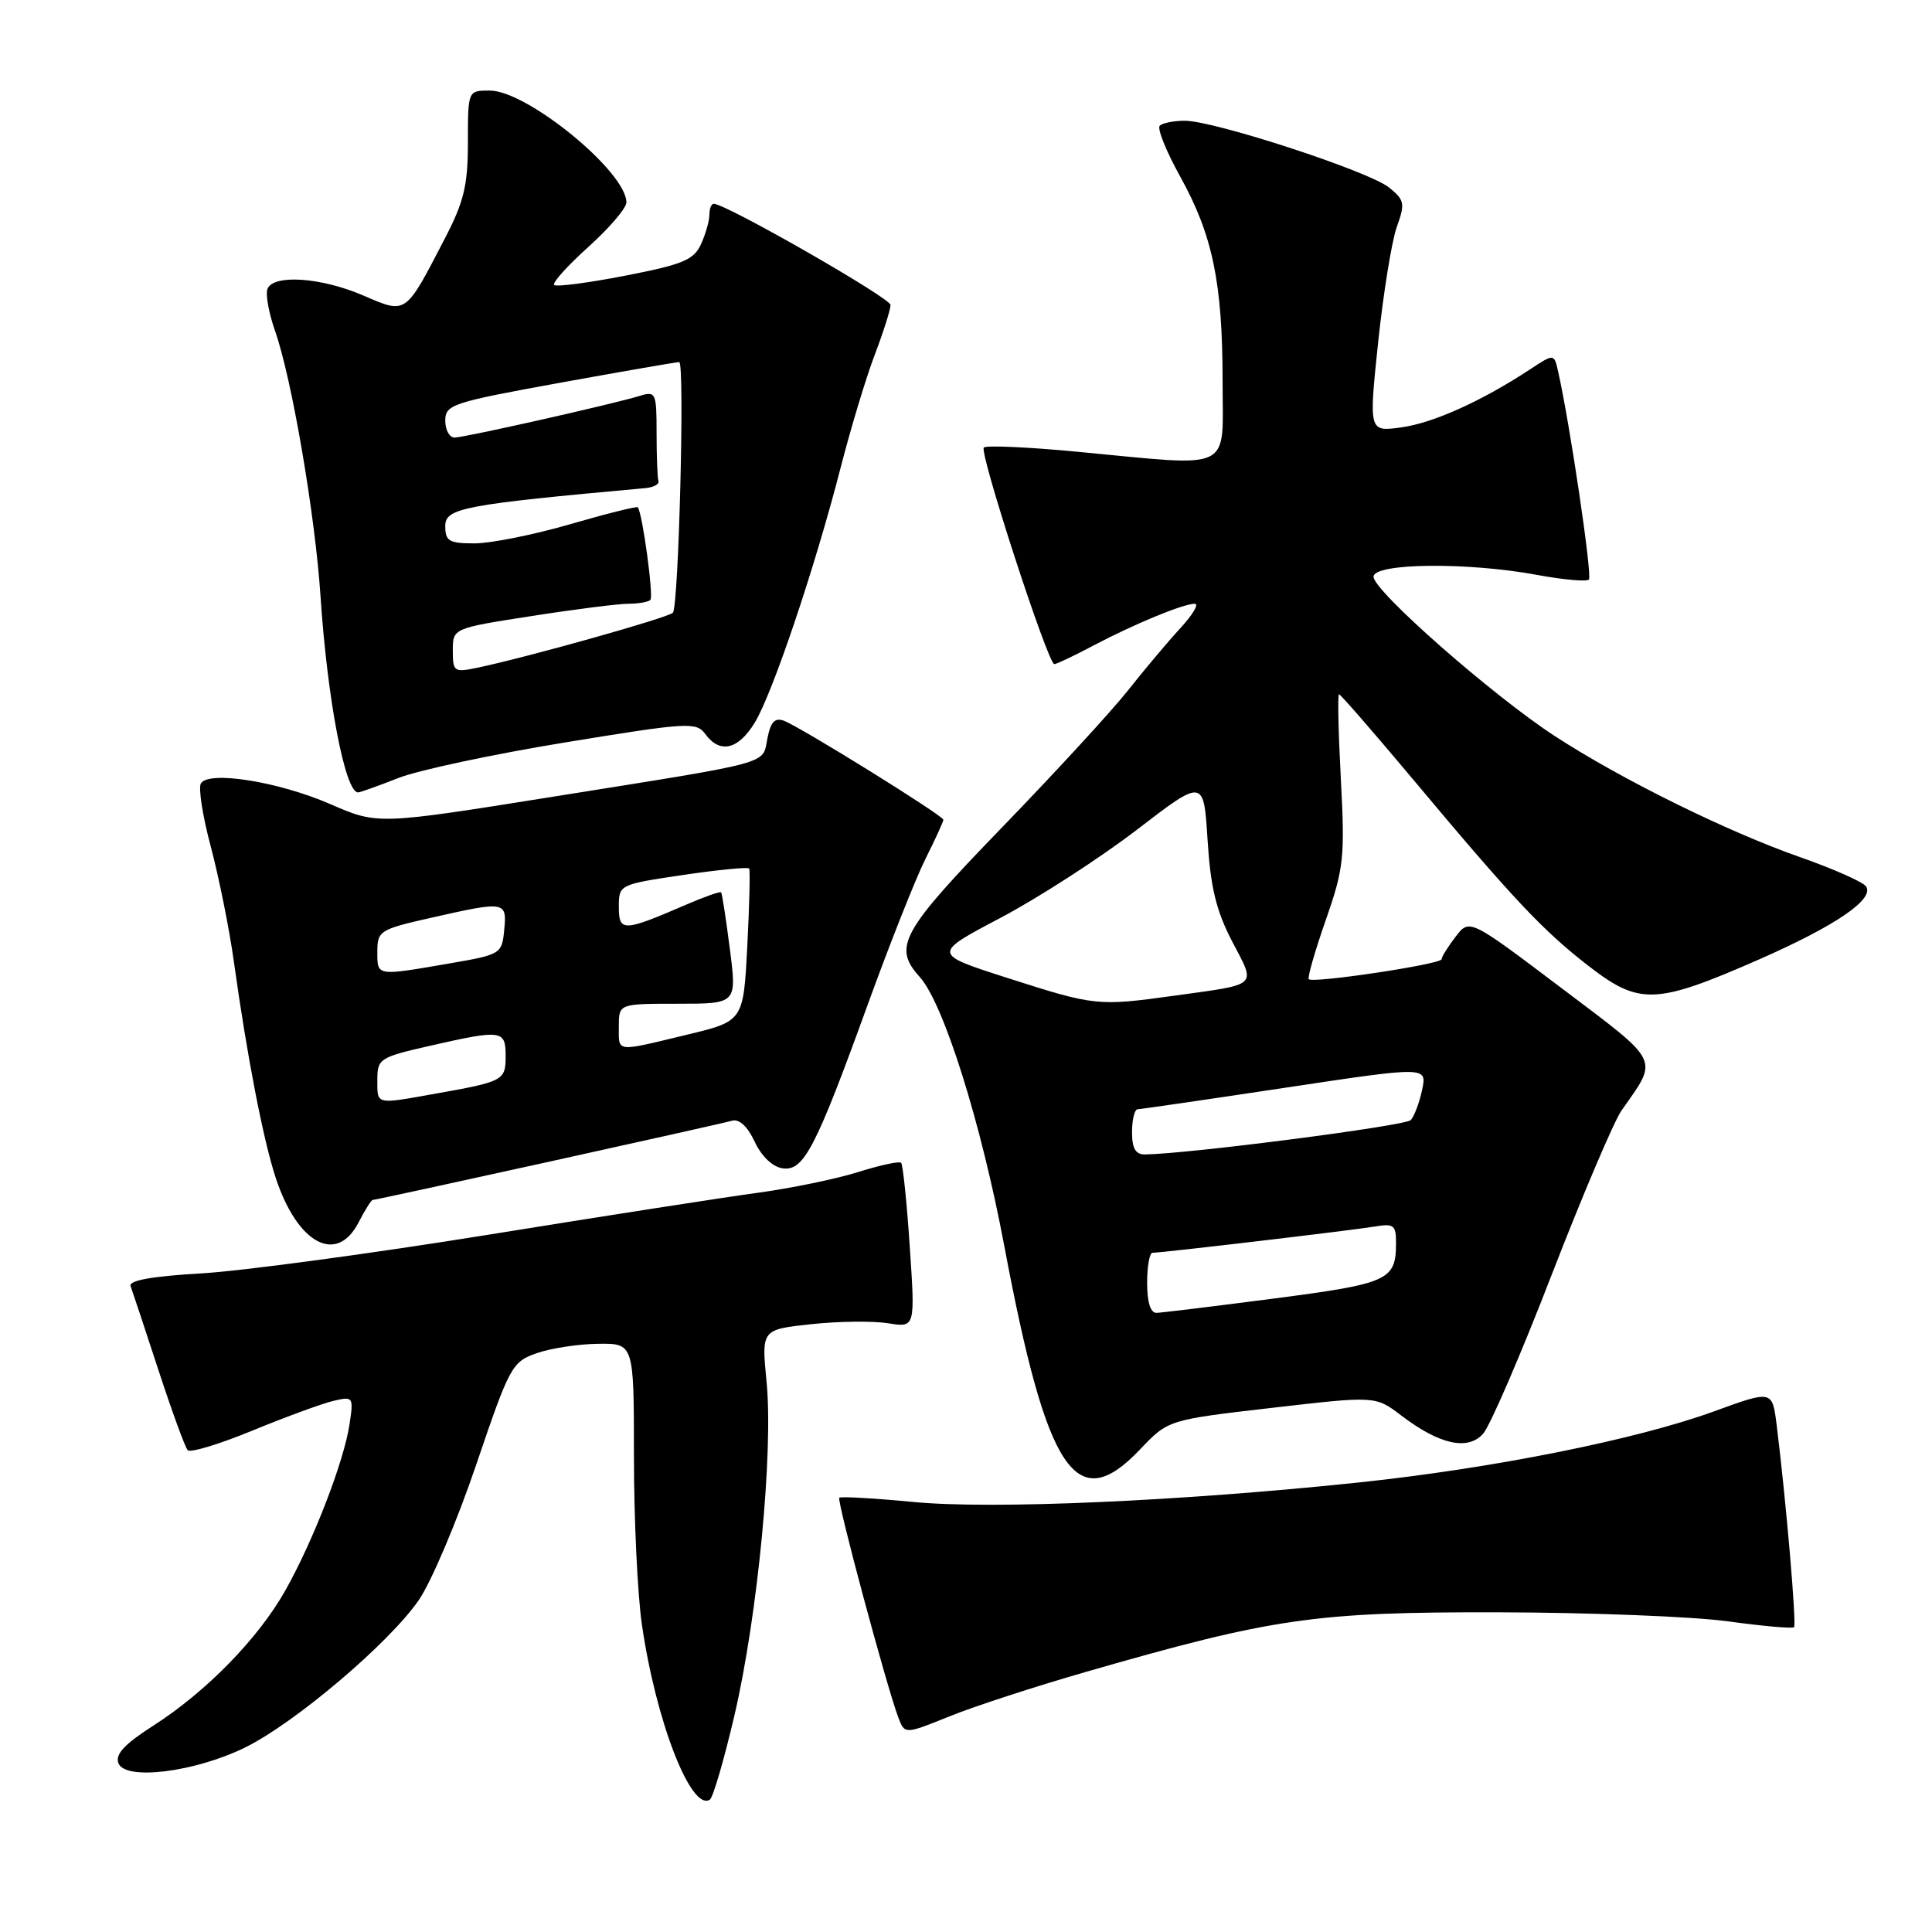 <?xml version="1.0" encoding="UTF-8" standalone="no"?>
<!DOCTYPE svg PUBLIC "-//W3C//DTD SVG 1.1//EN" "http://www.w3.org/Graphics/SVG/1.1/DTD/svg11.dtd" >
<svg xmlns="http://www.w3.org/2000/svg" xmlns:xlink="http://www.w3.org/1999/xlink" version="1.1" viewBox="0 0 256 256">
 <g >
 <path fill="currentColor"
d=" M 97.33 227.24 C 100.40 214.06 102.49 192.33 101.57 183.06 C 100.90 176.17 100.90 176.17 107.50 175.46 C 111.13 175.07 115.72 175.02 117.69 175.34 C 121.27 175.92 121.27 175.92 120.55 165.21 C 120.16 159.32 119.64 154.31 119.40 154.07 C 119.17 153.84 116.61 154.39 113.72 155.30 C 110.83 156.21 104.87 157.44 100.48 158.04 C 96.09 158.63 79.90 161.15 64.50 163.64 C 49.10 166.12 32.09 168.41 26.70 168.73 C 20.19 169.10 17.04 169.67 17.30 170.40 C 17.52 171.00 19.18 176.00 20.98 181.50 C 22.78 187.00 24.53 191.80 24.87 192.16 C 25.22 192.53 29.10 191.35 33.50 189.54 C 37.90 187.73 42.71 185.97 44.19 185.62 C 46.81 185.01 46.86 185.09 46.31 188.75 C 45.58 193.63 41.53 204.13 37.81 210.74 C 34.24 217.09 27.31 224.19 20.28 228.68 C 16.49 231.11 15.24 232.46 15.69 233.63 C 16.58 235.97 25.78 234.83 32.46 231.56 C 39.03 228.35 51.55 217.73 55.48 212.04 C 57.13 209.66 60.55 201.59 63.09 194.11 C 67.52 181.05 67.84 180.45 71.10 179.31 C 72.97 178.65 76.64 178.09 79.25 178.06 C 84.00 178.00 84.00 178.00 84.00 192.98 C 84.00 201.22 84.47 211.23 85.05 215.23 C 86.90 228.03 91.55 240.02 94.05 238.47 C 94.48 238.21 95.95 233.15 97.33 227.24 Z  M 143.90 221.53 C 168.71 214.39 174.20 213.59 198.50 213.64 C 210.60 213.66 224.29 214.20 228.92 214.83 C 233.56 215.47 237.51 215.82 237.72 215.61 C 238.07 215.26 236.66 198.79 235.42 188.85 C 234.84 184.20 234.84 184.20 227.15 187.00 C 216.91 190.74 197.79 194.57 180.00 196.44 C 156.31 198.93 131.45 200.02 121.03 199.02 C 115.82 198.52 111.40 198.27 111.21 198.46 C 110.85 198.81 117.50 223.54 119.03 227.57 C 119.88 229.82 119.88 229.82 125.80 227.43 C 129.05 226.11 137.20 223.46 143.90 221.53 Z  M 151.05 192.07 C 154.78 188.14 154.78 188.14 168.52 186.55 C 182.26 184.96 182.26 184.96 185.67 187.56 C 190.71 191.40 194.47 192.25 196.51 189.99 C 197.42 188.99 201.50 179.53 205.58 168.98 C 209.67 158.43 213.84 148.61 214.86 147.15 C 219.79 140.11 220.22 140.98 206.87 130.90 C 194.72 121.72 194.72 121.72 192.88 124.11 C 191.87 125.43 191.03 126.77 191.02 127.10 C 191.00 127.76 173.99 130.32 173.42 129.75 C 173.22 129.56 174.23 126.04 175.66 121.95 C 178.06 115.07 178.22 113.64 177.67 103.25 C 177.34 97.06 177.23 92.00 177.43 92.00 C 177.63 92.00 182.00 97.03 187.15 103.17 C 200.59 119.23 204.49 123.36 210.59 128.07 C 217.26 133.21 219.44 133.12 233.13 127.11 C 243.29 122.64 248.43 119.12 247.25 117.44 C 246.84 116.86 242.90 115.11 238.50 113.57 C 228.81 110.17 214.81 103.26 206.00 97.52 C 197.76 92.15 182.00 78.30 182.00 76.42 C 182.00 74.61 194.34 74.46 203.63 76.17 C 207.13 76.82 210.24 77.10 210.54 76.79 C 211.01 76.32 208.01 56.07 206.45 49.18 C 205.92 46.85 205.92 46.85 202.71 48.96 C 196.34 53.15 189.91 56.05 185.68 56.63 C 181.37 57.22 181.37 57.22 182.61 45.36 C 183.30 38.84 184.41 31.96 185.08 30.08 C 186.20 26.96 186.12 26.51 184.05 24.84 C 181.40 22.70 160.91 16.00 157.00 16.00 C 155.53 16.00 154.04 16.30 153.67 16.66 C 153.31 17.03 154.53 20.06 156.39 23.41 C 160.69 31.16 162.00 37.50 162.00 50.55 C 162.00 62.67 163.71 61.84 142.87 59.87 C 136.31 59.24 130.68 58.99 130.36 59.30 C 129.73 59.94 138.86 88.00 139.70 88.00 C 139.99 88.00 142.32 86.90 144.86 85.55 C 150.30 82.68 156.79 80.00 158.32 80.00 C 158.91 80.00 158.04 81.46 156.39 83.25 C 154.74 85.04 151.62 88.75 149.45 91.50 C 147.28 94.24 139.76 102.42 132.75 109.66 C 119.37 123.49 118.28 125.47 121.86 129.44 C 125.03 132.95 130.01 148.78 133.08 165.13 C 138.74 195.20 142.59 200.97 151.05 192.07 Z  M 47.50 162.00 C 48.35 160.35 49.20 159.00 49.38 159.00 C 49.91 159.00 95.36 148.98 97.00 148.50 C 97.95 148.23 99.05 149.26 100.00 151.28 C 100.90 153.22 102.37 154.62 103.70 154.81 C 106.50 155.21 108.07 152.19 115.02 133.00 C 117.91 125.03 121.34 116.38 122.64 113.78 C 123.94 111.19 125.00 108.87 125.00 108.62 C 125.00 108.08 106.15 96.38 103.89 95.51 C 102.69 95.05 102.12 95.64 101.69 97.82 C 100.98 101.35 102.80 100.85 73.27 105.57 C 50.04 109.28 50.04 109.28 43.77 106.55 C 36.92 103.57 27.68 102.09 26.62 103.80 C 26.26 104.39 26.85 108.15 27.93 112.18 C 29.00 116.21 30.39 123.10 31.00 127.50 C 32.74 140.01 34.89 151.08 36.54 156.09 C 39.41 164.80 44.60 167.60 47.50 162.00 Z  M 52.73 103.11 C 55.37 102.06 65.33 99.94 74.86 98.38 C 91.18 95.71 92.26 95.64 93.46 97.27 C 95.39 99.91 97.82 99.35 100.01 95.75 C 102.37 91.88 107.98 75.23 111.38 62.00 C 112.72 56.77 114.76 50.02 115.91 47.00 C 117.06 43.98 118.00 41.01 118.00 40.41 C 118.00 39.49 96.18 27.00 94.57 27.00 C 94.26 27.00 94.00 27.65 94.00 28.45 C 94.00 29.25 93.50 31.01 92.89 32.35 C 91.93 34.45 90.49 35.04 82.85 36.53 C 77.94 37.48 73.70 38.04 73.43 37.76 C 73.15 37.48 75.19 35.22 77.96 32.72 C 80.73 30.23 83.00 27.58 83.00 26.82 C 83.00 22.76 69.85 12.00 64.89 12.00 C 62.00 12.00 62.00 12.00 62.00 18.86 C 62.00 24.56 61.48 26.72 58.94 31.61 C 53.65 41.81 53.90 41.63 48.10 39.14 C 42.53 36.74 36.20 36.32 35.44 38.29 C 35.17 39.01 35.62 41.50 36.44 43.83 C 38.66 50.12 41.75 68.17 42.47 79.00 C 43.37 92.65 45.73 105.00 47.44 105.00 C 47.71 105.00 50.09 104.15 52.73 103.11 Z  M 152.00 170.00 C 152.00 167.80 152.32 166.00 152.71 166.00 C 153.95 166.00 179.38 163.00 182.25 162.51 C 184.69 162.10 185.00 162.35 184.98 164.78 C 184.96 169.64 183.98 170.08 168.89 172.05 C 160.97 173.08 153.94 173.94 153.25 173.96 C 152.45 173.99 152.00 172.55 152.00 170.00 Z  M 150.00 150.00 C 150.00 148.35 150.34 146.99 150.75 146.98 C 151.16 146.97 159.96 145.69 170.30 144.13 C 189.09 141.30 189.09 141.30 188.44 144.40 C 188.08 146.10 187.40 147.91 186.93 148.42 C 186.21 149.18 157.62 152.88 151.75 152.97 C 150.47 152.99 150.00 152.20 150.00 150.00 Z  M 133.51 129.59 C 123.52 126.39 123.52 126.39 132.61 121.60 C 137.60 118.96 145.70 113.73 150.60 109.98 C 159.50 103.14 159.50 103.14 160.01 111.32 C 160.41 117.63 161.16 120.70 163.28 124.77 C 166.43 130.79 166.88 130.37 155.71 131.92 C 145.43 133.34 145.11 133.31 133.51 129.59 Z  M 50.00 143.08 C 50.00 140.29 50.30 140.09 56.95 138.58 C 66.52 136.40 67.00 136.47 67.00 139.93 C 67.00 143.18 66.75 143.31 57.57 144.94 C 49.71 146.34 50.00 146.42 50.00 143.08 Z  M 82.00 136.00 C 82.00 133.00 82.00 133.00 89.82 133.00 C 97.64 133.00 97.64 133.00 96.71 125.75 C 96.20 121.76 95.68 118.38 95.55 118.24 C 95.42 118.09 93.33 118.83 90.90 119.88 C 82.57 123.48 82.00 123.50 82.00 120.17 C 82.00 117.22 82.03 117.20 90.50 115.94 C 95.18 115.25 99.13 114.86 99.27 115.09 C 99.41 115.31 99.30 119.96 99.02 125.41 C 98.50 135.31 98.50 135.31 91.00 137.11 C 81.41 139.42 82.00 139.49 82.00 136.00 Z  M 50.00 126.11 C 50.00 123.34 50.31 123.15 57.12 121.61 C 66.99 119.38 67.18 119.41 66.81 123.23 C 66.51 126.40 66.37 126.49 59.50 127.67 C 49.82 129.34 50.00 129.37 50.00 126.11 Z  M 60.00 86.20 C 60.00 83.25 60.00 83.25 70.44 81.63 C 76.18 80.73 81.95 80.00 83.27 80.00 C 84.59 80.00 85.90 79.77 86.18 79.49 C 86.63 79.03 85.12 67.93 84.51 67.22 C 84.38 67.06 80.33 68.07 75.52 69.47 C 70.71 70.86 65.03 72.00 62.89 72.00 C 59.49 72.00 59.00 71.71 59.00 69.69 C 59.00 67.32 61.44 66.86 85.50 64.68 C 86.60 64.58 87.39 64.16 87.25 63.75 C 87.11 63.34 87.00 60.47 87.00 57.38 C 87.00 52.02 86.90 51.80 84.75 52.46 C 81.29 53.53 61.66 57.95 60.25 57.98 C 59.56 57.99 59.00 56.98 59.00 55.74 C 59.00 53.61 59.90 53.32 74.25 50.71 C 82.64 49.19 89.72 47.96 90.00 47.98 C 90.75 48.01 89.93 80.39 89.16 81.19 C 88.53 81.85 70.06 87.04 63.25 88.48 C 60.16 89.12 60.00 89.01 60.00 86.20 Z "/>
</g>
</svg>